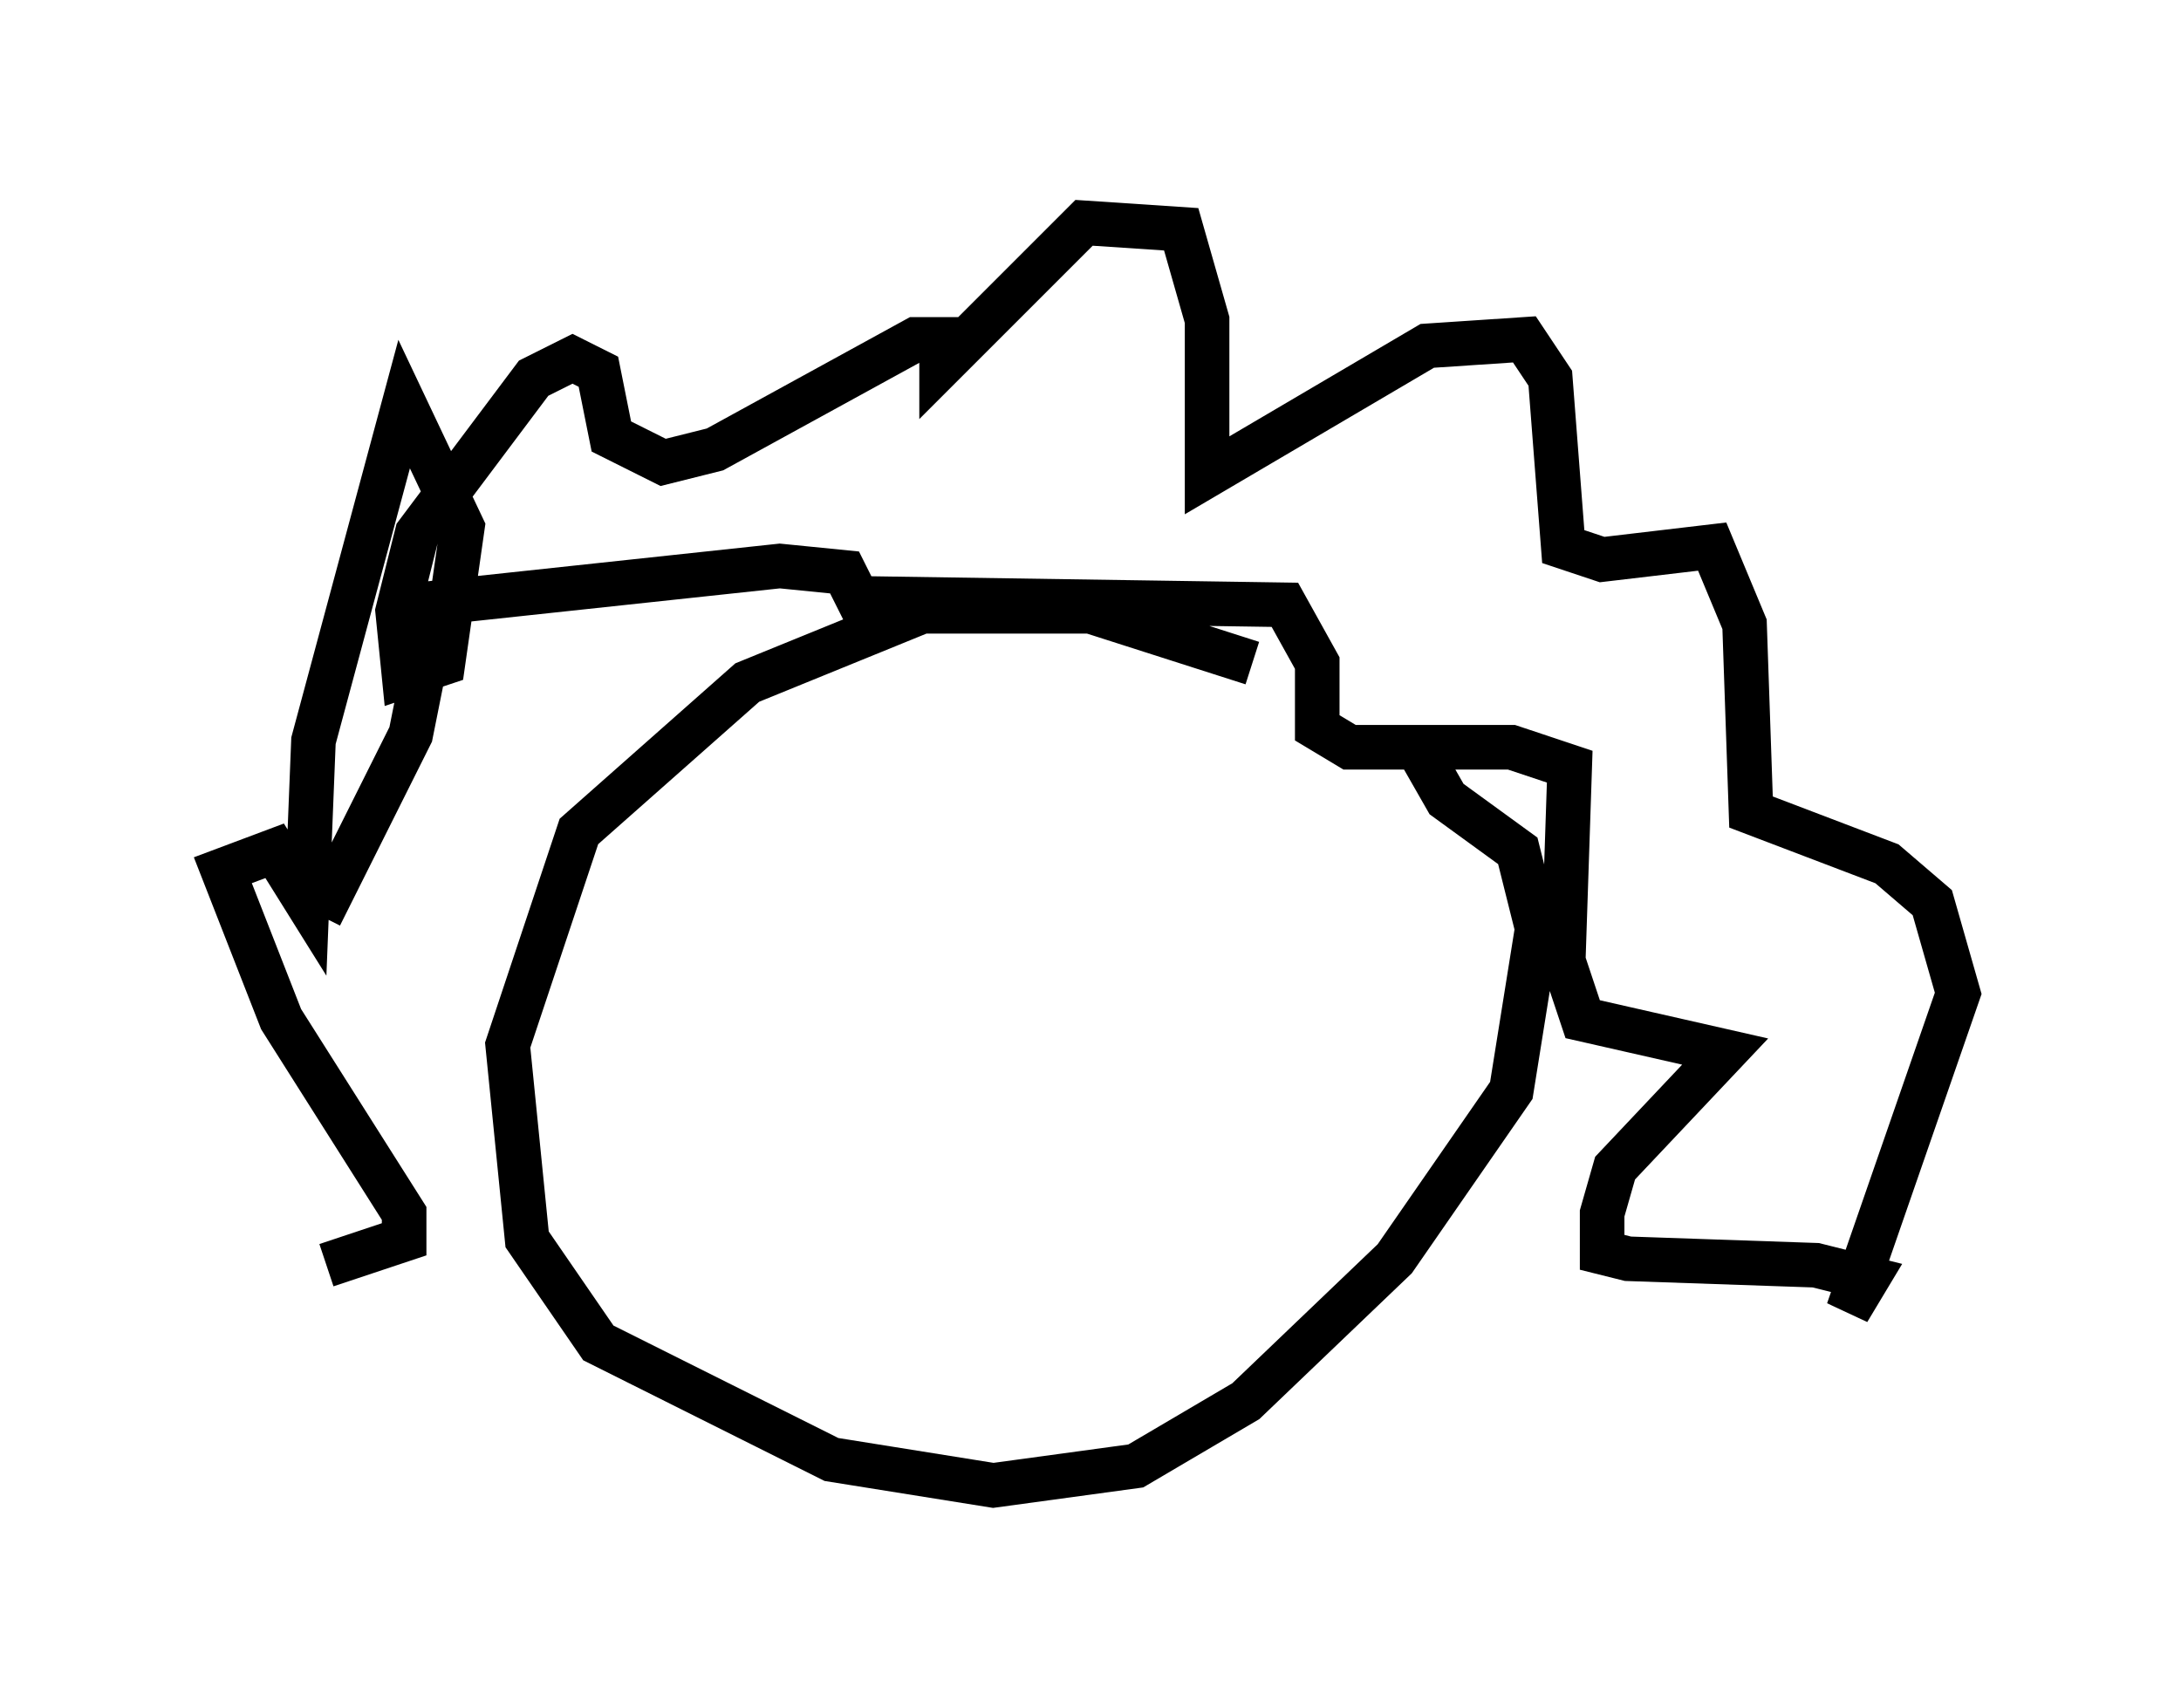 <?xml version="1.0" encoding="utf-8" ?>
<svg baseProfile="full" height="38.324" version="1.1" width="48.927" xmlns="http://www.w3.org/2000/svg" xmlns:ev="http://www.w3.org/2001/xml-events" xmlns:xlink="http://www.w3.org/1999/xlink"><defs /><rect fill="white" height="38.324" width="48.927" x="0" y="0" /><path d="M29.547, 15.894 m-1.453, -1.017 l-3.631, -1.162 -3.777, 0.0 l-3.922, 1.598 -3.777, 3.341 l-1.598, 4.793 0.436, 4.358 l1.598, 2.324 5.229, 2.615 l3.631, 0.581 3.196, -0.436 l2.469, -1.453 3.341, -3.196 l2.615, -3.777 0.581, -3.631 l-0.436, -1.743 -1.598, -1.162 l-0.581, -1.017 m-24.547, 11.475 l1.743, -0.581 0.0, -0.581 l-2.76, -4.358 -1.307, -3.341 l1.162, -0.436 0.726, 1.162 l0.145, -3.631 2.034, -7.553 l1.307, 2.76 -0.436, 3.05 l-0.872, 0.291 -0.145, -1.453 l0.436, -1.743 2.615, -3.486 l0.872, -0.436 0.581, 0.291 l0.291, 1.453 1.162, 0.581 l1.162, -0.291 4.503, -2.469 l0.581, 0.0 0.0, 0.581 l3.196, -3.196 2.179, 0.145 l0.581, 2.034 0.0, 3.486 l4.939, -2.905 2.179, -0.145 l0.581, 0.872 0.291, 3.777 l0.872, 0.291 2.469, -0.291 l0.726, 1.743 0.145, 4.212 l3.05, 1.162 1.017, 0.872 l0.581, 2.034 -2.469, 7.117 l0.436, -0.726 -1.162, -0.291 l-4.212, -0.145 -0.581, -0.145 l0.0, -0.872 0.291, -1.017 l2.469, -2.615 -3.196, -0.726 l-0.436, -1.307 0.145, -4.358 l-1.307, -0.436 -3.631, 0.0 l-0.726, -0.436 0.0, -1.453 l-0.726, -1.307 -9.587, -0.145 l-0.291, -0.581 -1.453, -0.145 l-8.134, 0.872 0.291, 0.726 l-0.436, 2.179 -2.034, 4.067 m11.184, 2.034 l0.0, 0.0 m10.168, -0.872 l0.0, 0.0 " fill="none" stroke="black" stroke-width="1" /></svg>